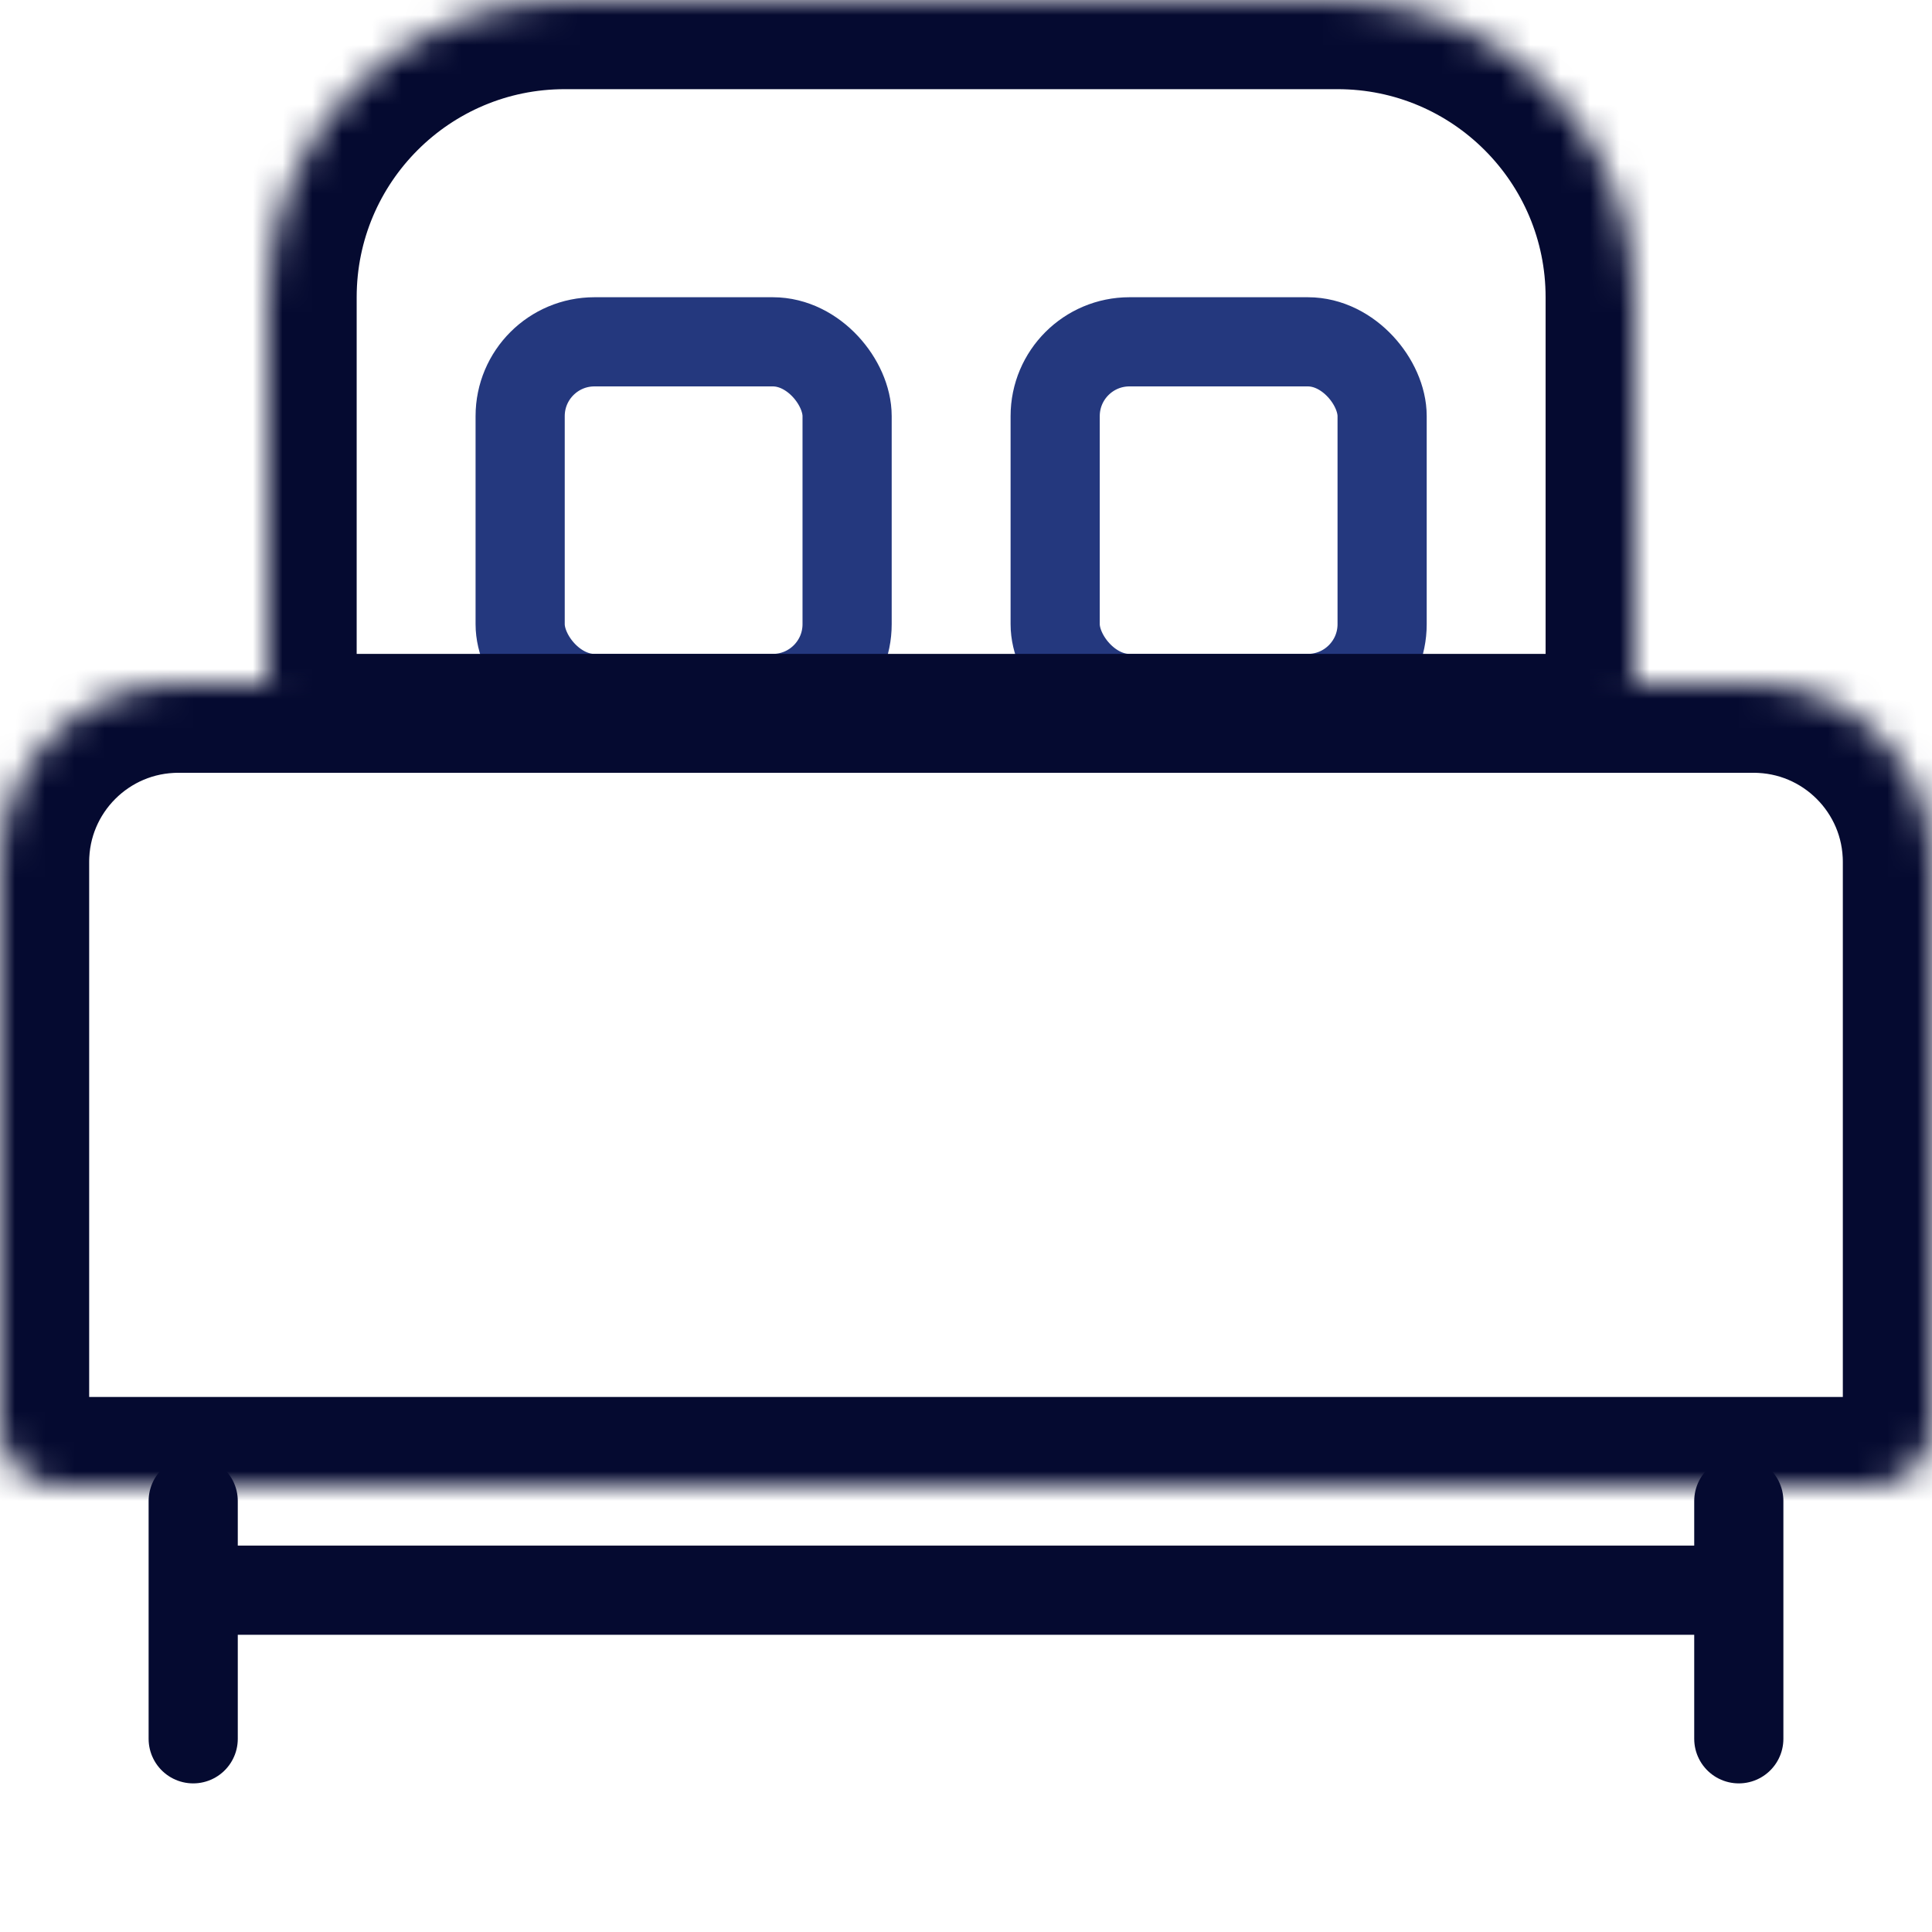 <svg width="65" height="65" viewBox="0 0 65 65" fill="none" xmlns="http://www.w3.org/2000/svg">
<rect width="65" height="65" fill="white"/>
<rect x="17.5" y="11.5" width="11" height="12" rx="2.5" stroke="#24387E" stroke-width="3"/>
<rect x="35.5" y="11.5" width="11" height="12" rx="2.5" stroke="#24387E" stroke-width="3"/>
<mask id="path-3-inside-1_11_66" fill="white">
<path d="M9 10C9 4.477 13.477 0 19 0H45C50.523 0 55 4.477 55 10V23C55 24.105 54.105 25 53 25H11C9.895 25 9 24.105 9 23V10Z"/>
</mask>
<path d="M9 10C9 4.477 13.477 0 19 0H45C50.523 0 55 4.477 55 10V23C55 24.105 54.105 25 53 25H11C9.895 25 9 24.105 9 23V10Z" stroke="#050A30" stroke-width="6" mask="url(#path-3-inside-1_11_66)"/>
<mask id="path-4-inside-2_11_66" fill="white">
<path d="M0 29C0 25.686 2.686 23 6 23H59C62.314 23 65 25.686 65 29V48C65 49.105 64.105 50 63 50H2C0.895 50 0 49.105 0 48V29Z"/>
</mask>
<path d="M0 29C0 25.686 2.686 23 6 23H59C62.314 23 65 25.686 65 29V48C65 49.105 64.105 50 63 50H2C0.895 50 0 49.105 0 48V29Z" stroke="#050A30" stroke-width="6" mask="url(#path-4-inside-2_11_66)"/>
<line x1="6.5" y1="50.5" x2="6.5" y2="58.5" stroke="#050A30" stroke-width="3" stroke-linecap="round"/>
<line x1="7.5" y1="53.5" x2="57.5" y2="53.5" stroke="#050A30" stroke-width="3" stroke-linecap="round"/>
<line x1="58.5" y1="50.5" x2="58.5" y2="58.5" stroke="#050A30" stroke-width="3" stroke-linecap="round"/>
</svg>
